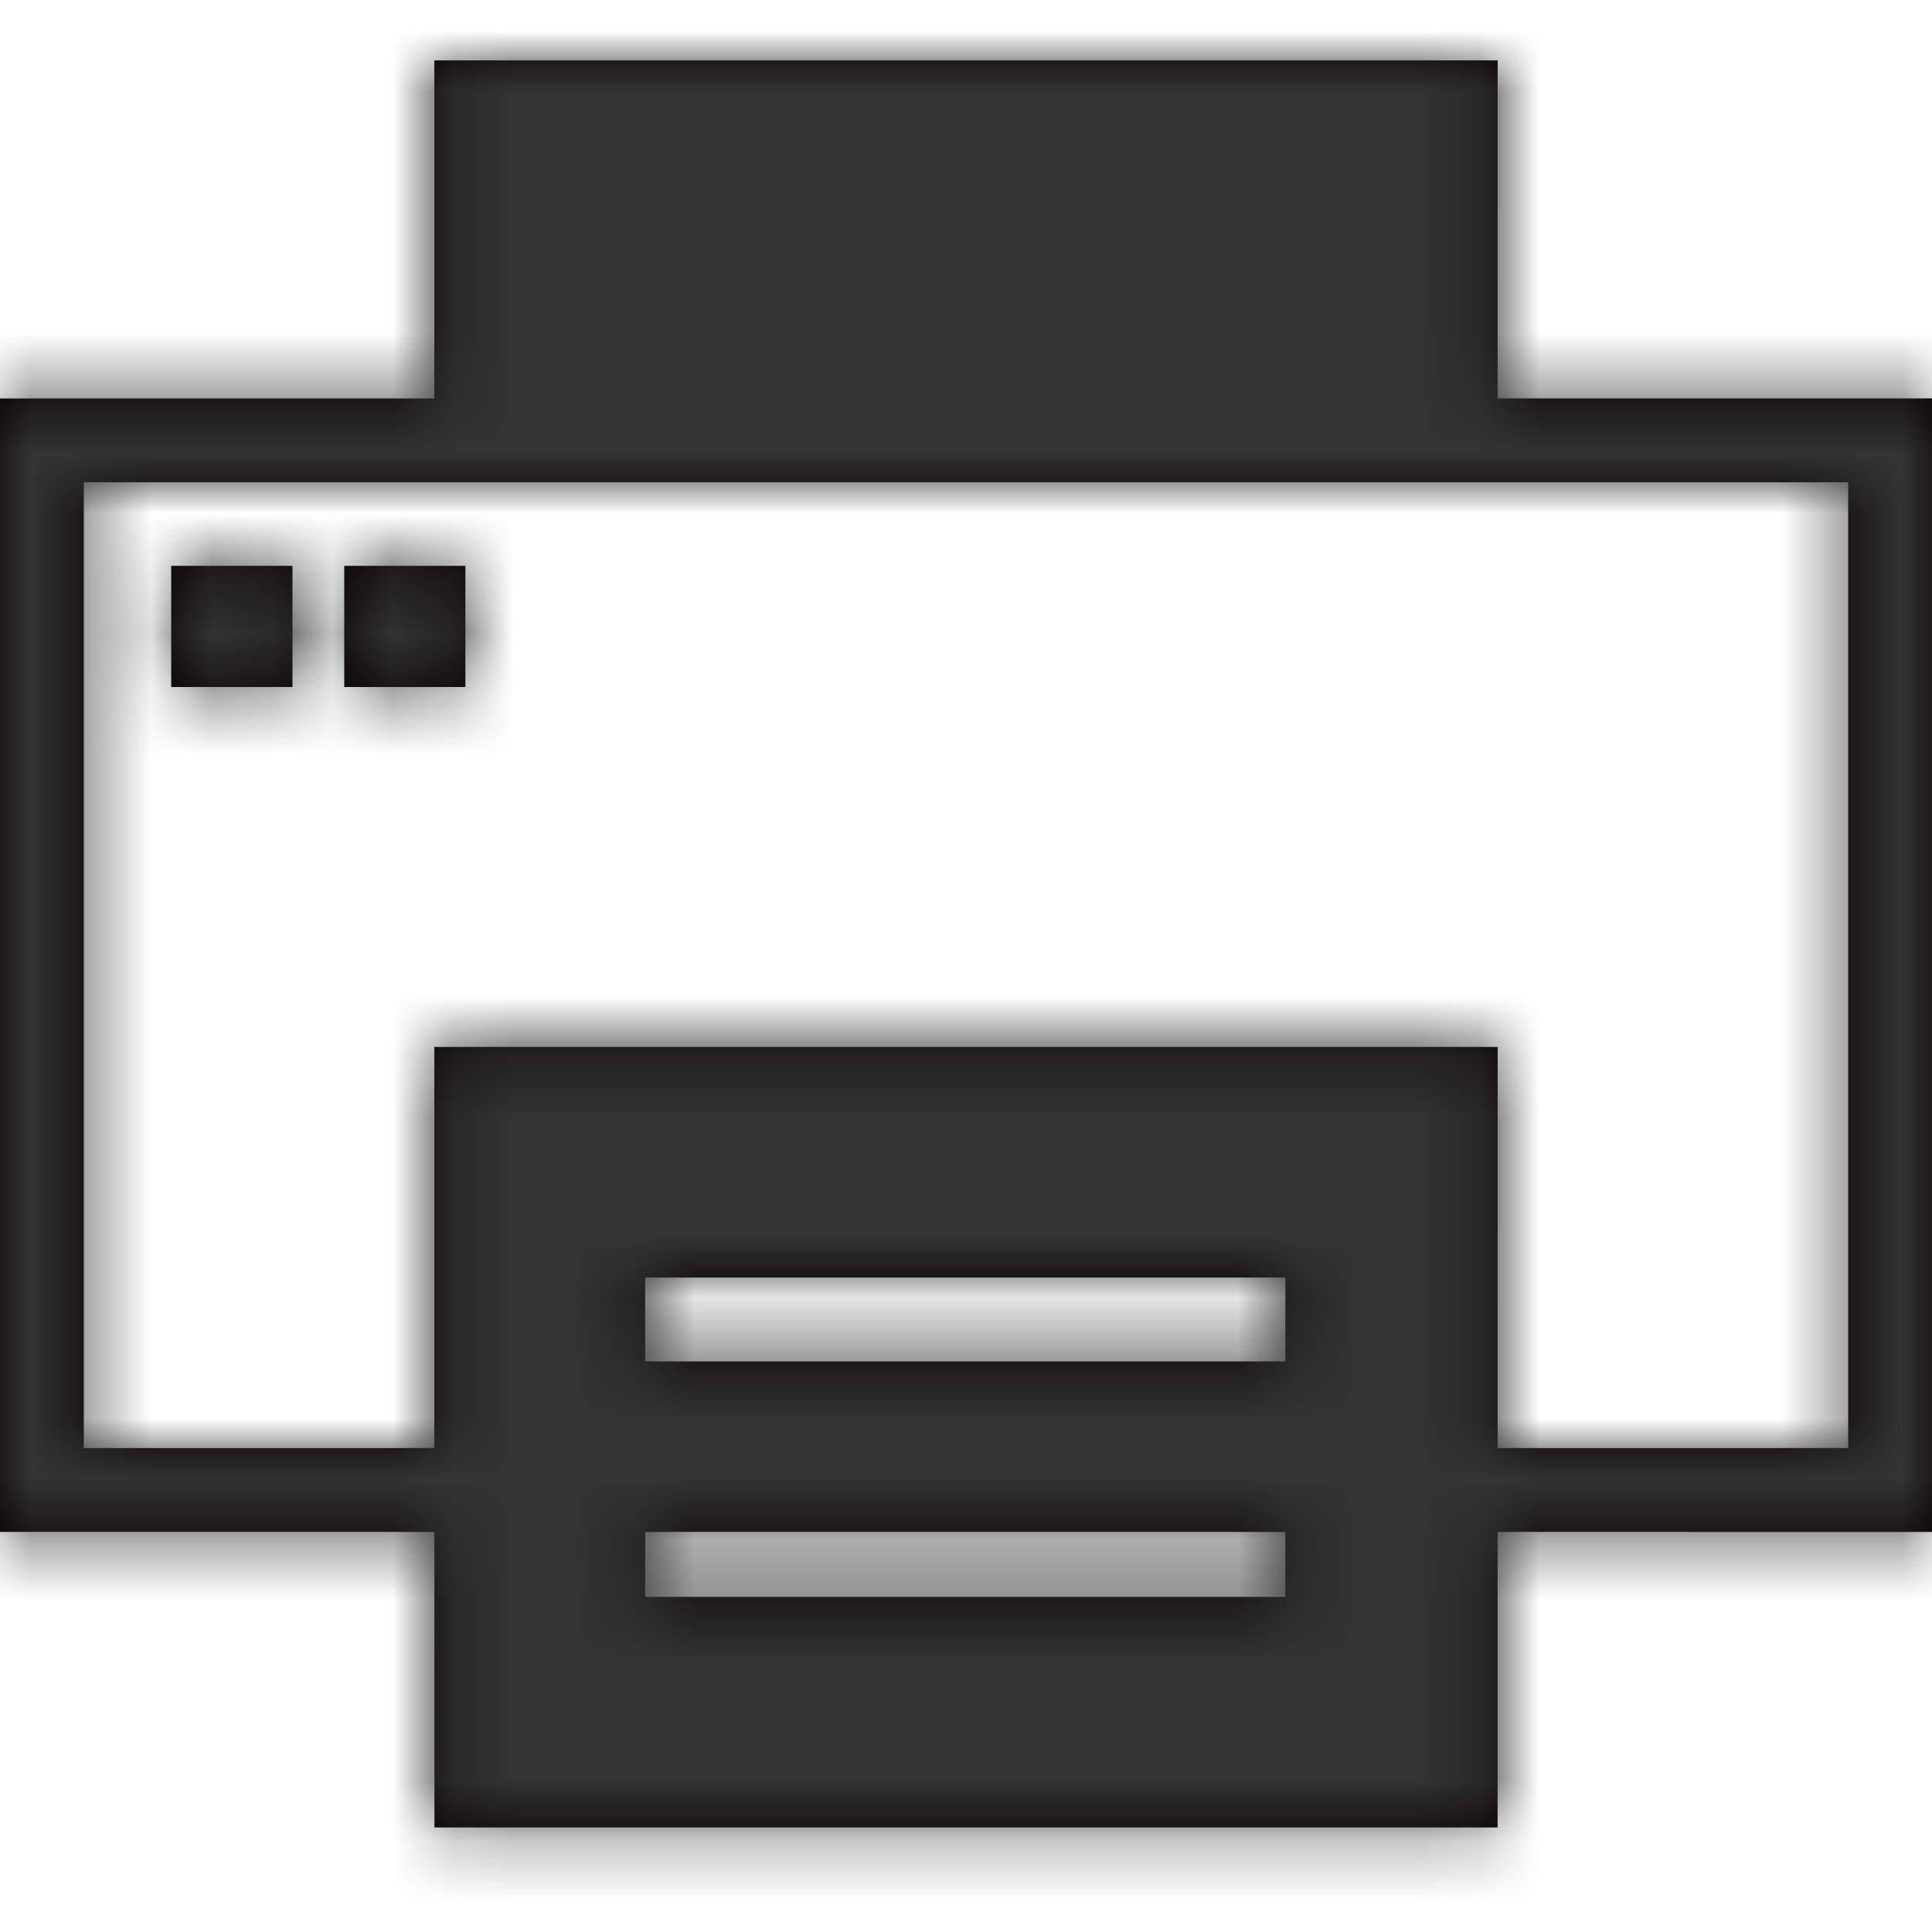 <svg xmlns="http://www.w3.org/2000/svg" xmlns:xlink="http://www.w3.org/1999/xlink" width="32" height="32" viewBox="0 0 32 32">
    <defs>
        <path id="kiyv52zcea" d="M24.806 1l-.001 5.599H32v18.775l-7.195-.001v4.896H7.196l-.001-4.896H0V6.6h7.194V1h17.612zM21.29 25.373H10.686v1.077H21.29v-1.077zm9.322-17.385H1.388v15.997h5.806v-6.644h17.612l-.001 6.644h5.807V7.988zM21.29 21.16H10.686v1.389H21.29V21.16zM4.844 9.372v2.007H2.836V9.372h2.008zm2.864 0v2.007H5.702V9.372h2.006z"/>
    </defs>
    <g fill="none" fill-rule="evenodd">
        <g>
            <g transform="translate(-435 -784) translate(435 784)">
                <mask id="93nwczqg0b" fill="#fff">
                    <use xlink:href="#kiyv52zcea"/>
                </mask>
                <use fill="#050000" xlink:href="#kiyv52zcea"/>
                <g fill="#333" mask="url(#93nwczqg0b)">
                    <path d="M0 0H32V32H0z"/>
                </g>
            </g>
        </g>
    </g>
</svg>
